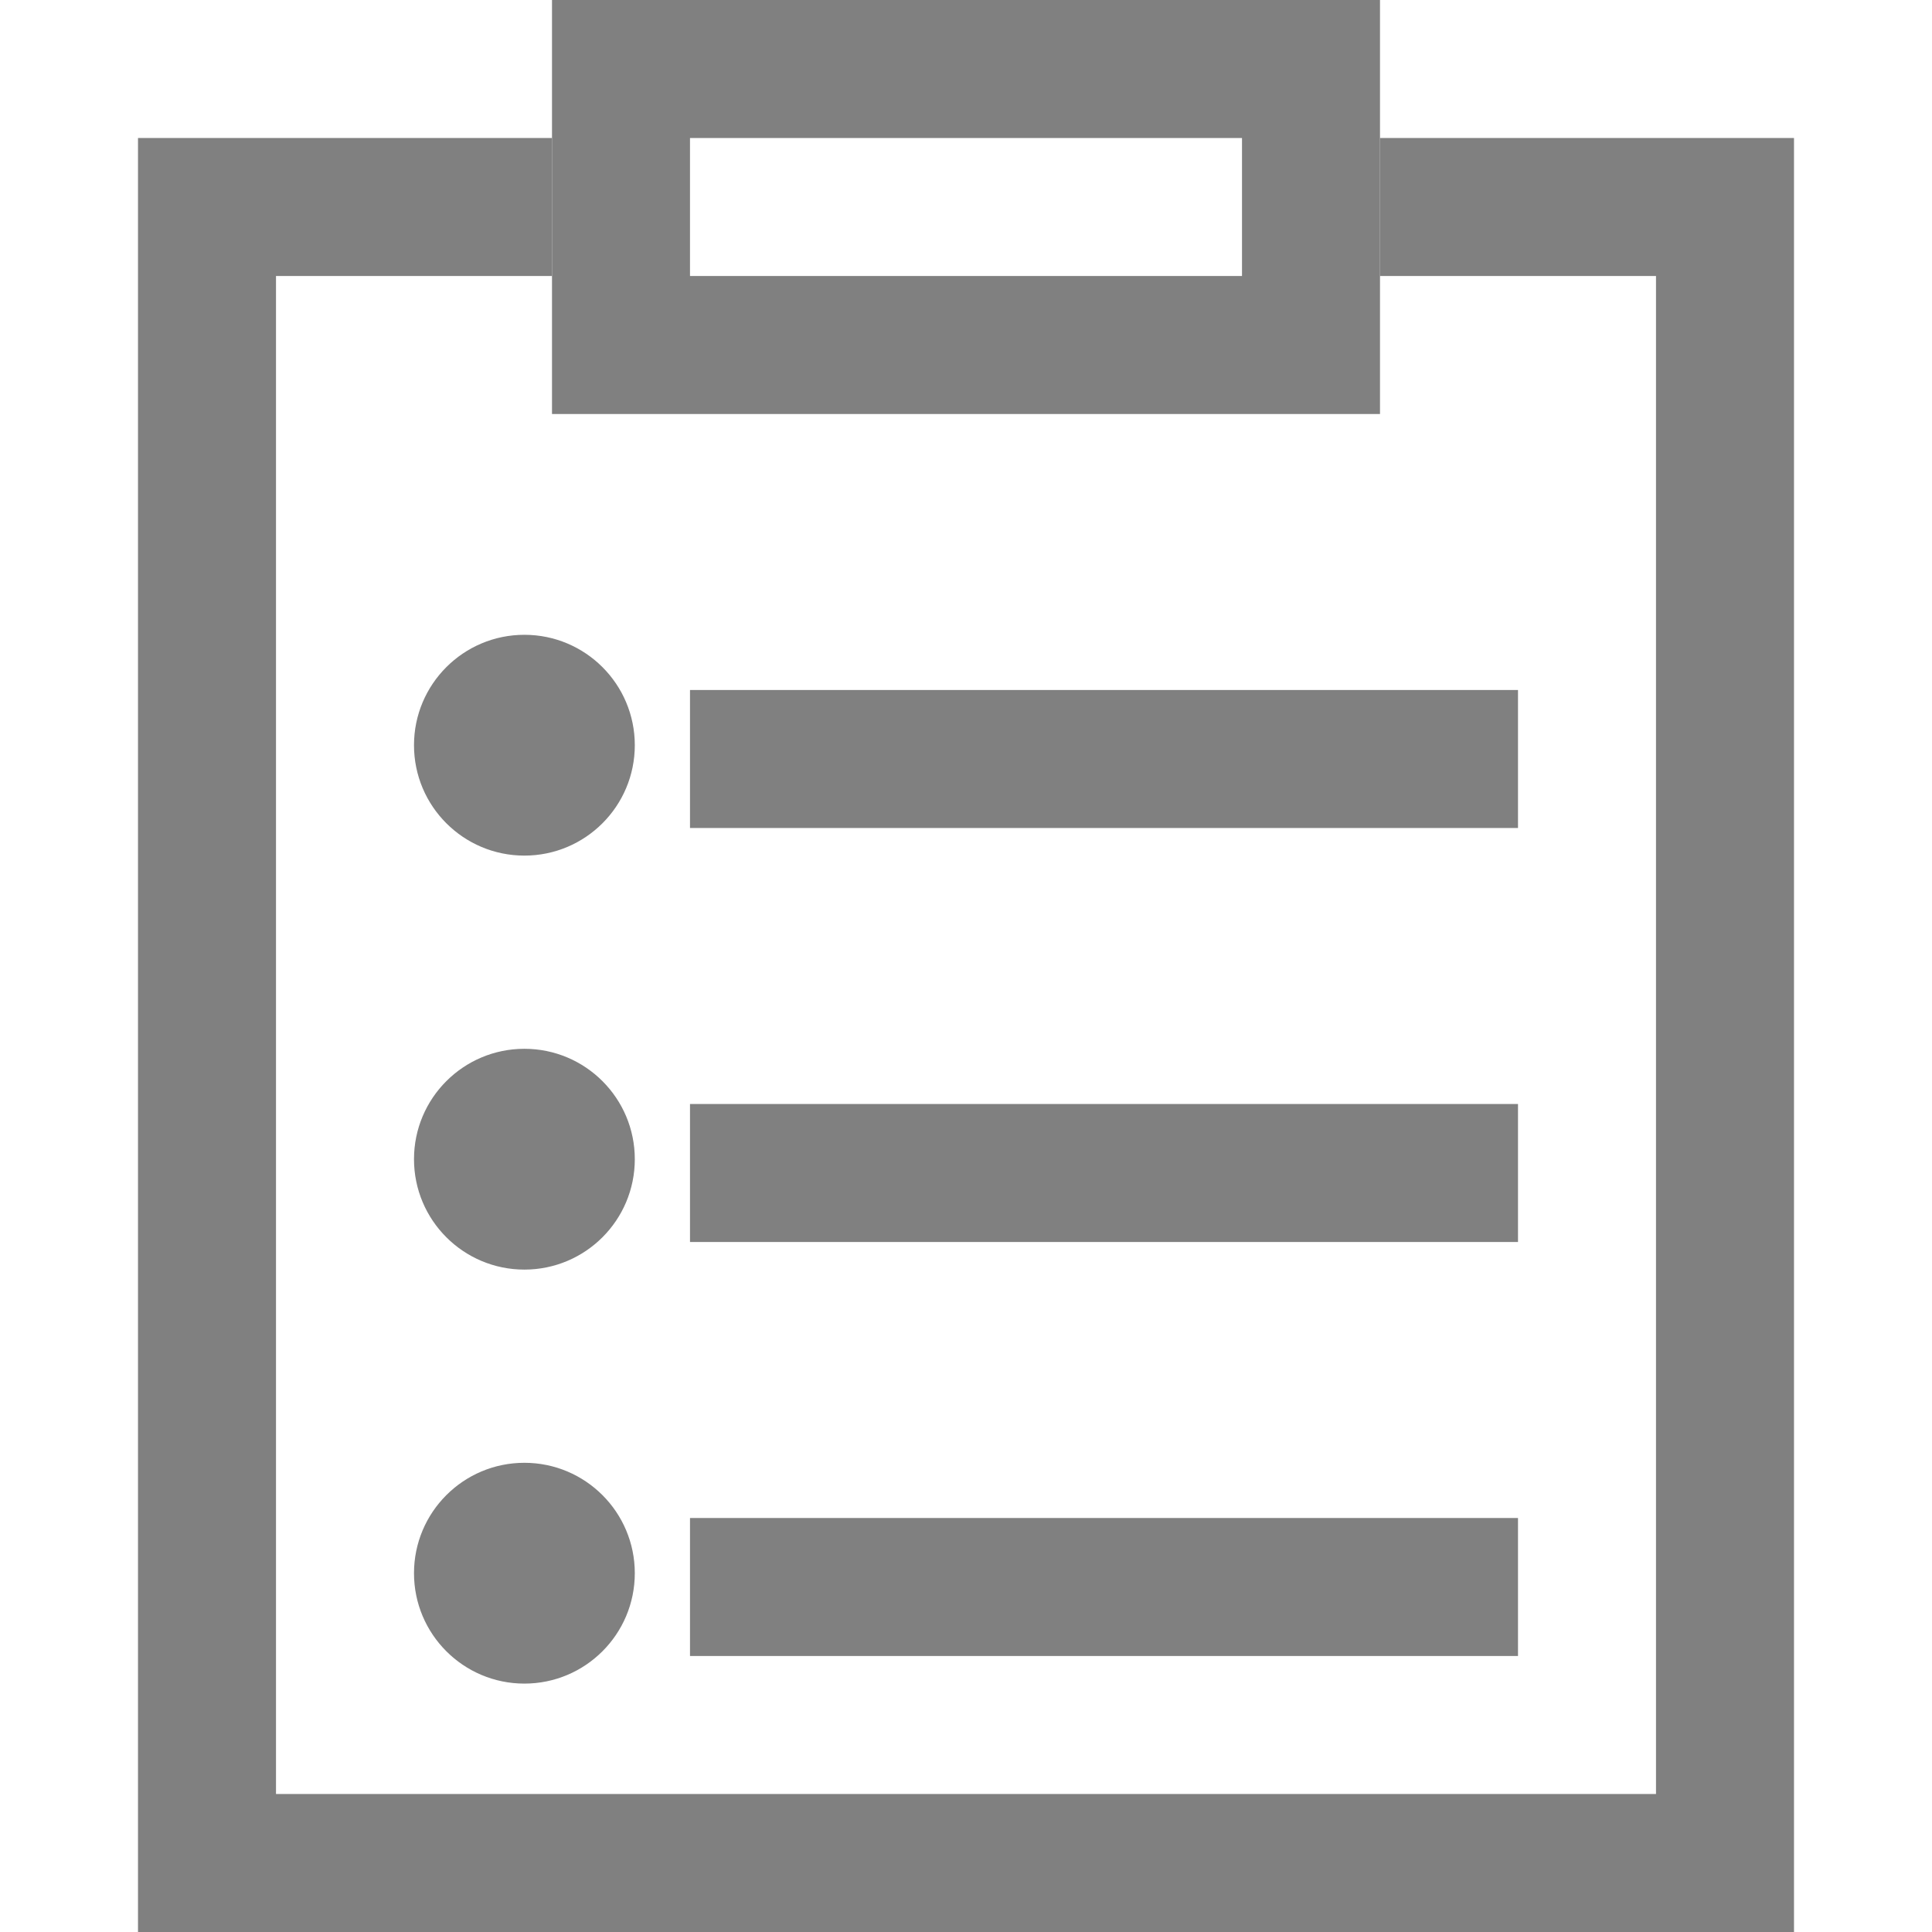 <?xml version="1.0" encoding="utf-8"?>
<!-- Generator: Adobe Illustrator 21.0.0, SVG Export Plug-In . SVG Version: 6.00 Build 0)  -->
<svg version="1.1" id="stock_todo" xmlns="http://www.w3.org/2000/svg" xmlns:xlink="http://www.w3.org/1999/xlink" x="0px" y="0px"
	 viewBox="0 0 14 14" style="enable-background:new 0 0 14 14;" xml:space="preserve">
<style type="text/css">
	.st0{fill:#808080;}
</style>
<title>14</title>
<g id="_14">
	<path class="st0" d="M4,0v3h6V0H4z M9,2H5V1h4V2z"/>
	<polygon class="st0" points="10,1 10,2 12,2 12,13 2,13 2,2 4,2 4,1 1,1 1,14 13,14 13,1 	"/>
	<rect x="5" y="5" class="st0" width="6" height="1"/>
	<circle class="st0" cx="3.8" cy="5.4" r="0.8"/>
	<rect x="5" y="8" class="st0" width="6" height="1"/>
	<rect x="5" y="11" class="st0" width="6" height="1"/>
	<circle class="st0" cx="3.8" cy="8.4" r="0.8"/>
	<circle class="st0" cx="3.8" cy="11.4" r="0.8"/>
</g>
</svg>
